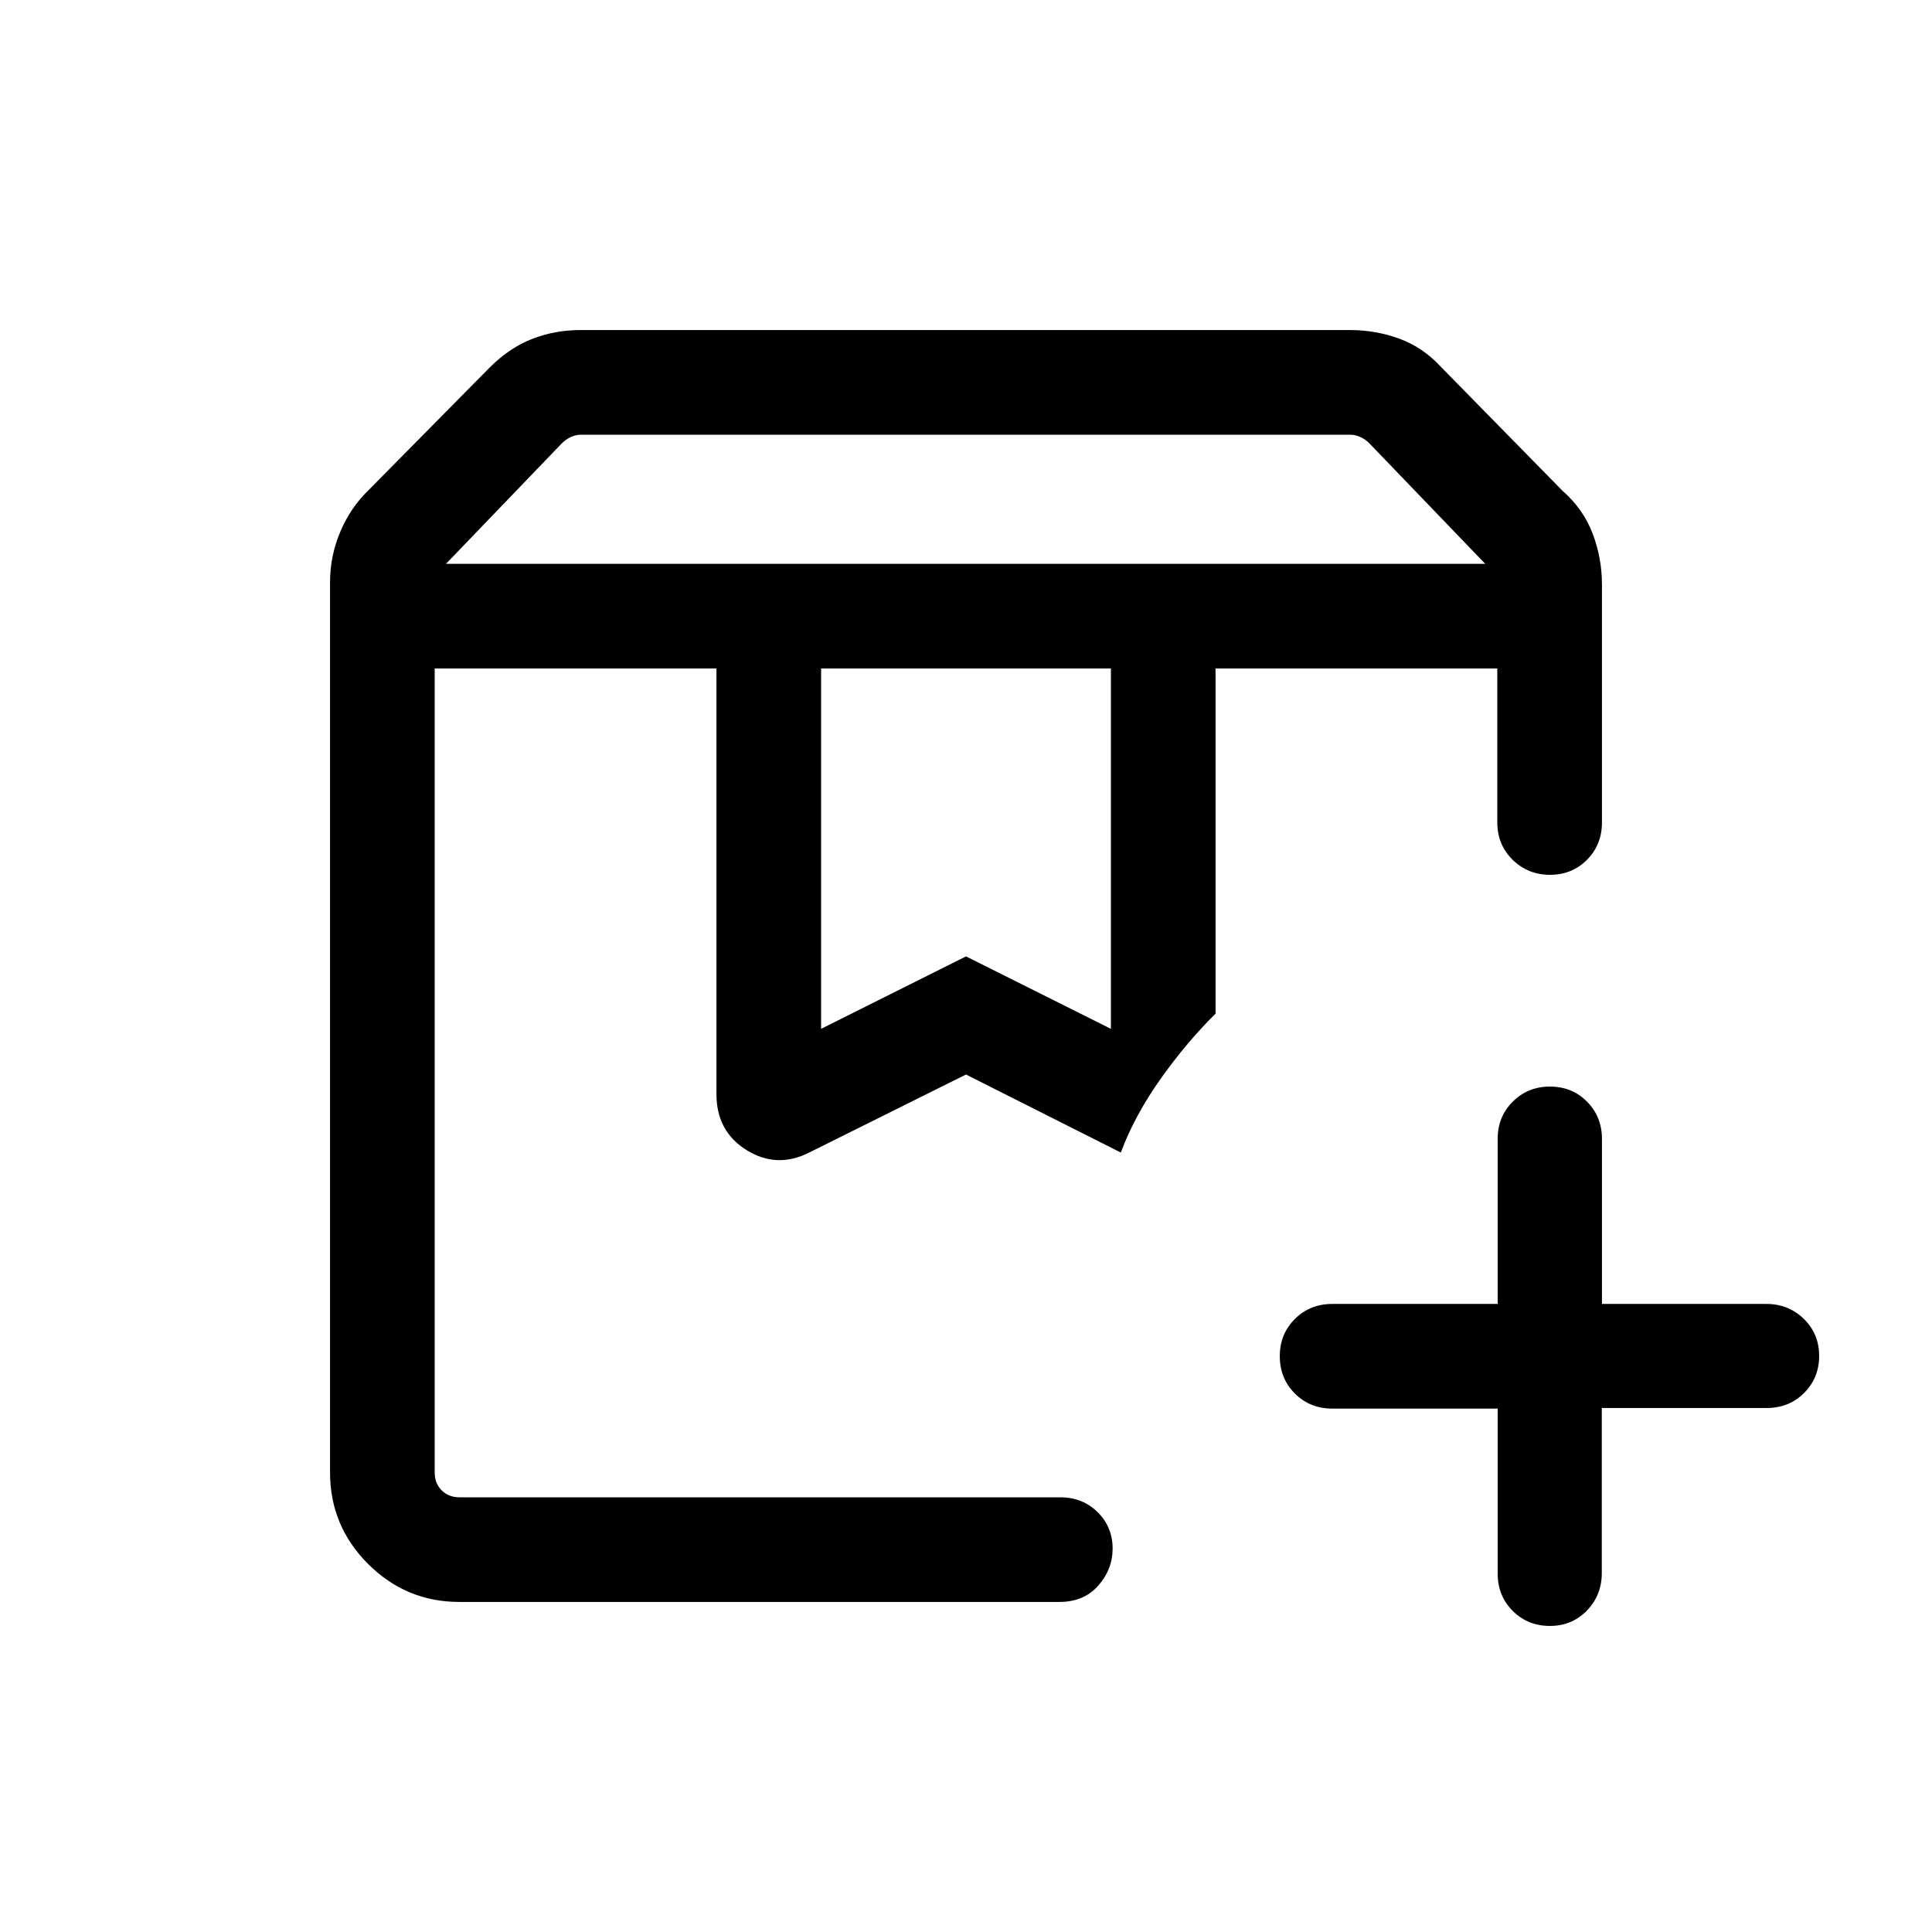 <svg viewBox="0 -960 960 960"><path d="M216-627.85h340.92H533.23h10.23H216Zm388 0h140.77H604Zm-382.38-51.99H738l-57.62-59.93q-1.92-1.92-4.42-3.08-2.5-1.15-5.19-1.15H288.85q-2.69 0-5.2 1.15-2.5 1.16-4.42 3.08l-57.61 59.93ZM408-448.77l72-36 72 36v-179.08H408v179.08ZM228.31-164q-26.53 0-45.42-18.89T164-228.31v-442.46q0-13 5.12-25.08 5.11-12.07 14.11-20.7l60.39-61.14q9.84-9.7 21.05-14 11.21-4.31 23.85-4.31h382.19q12.99 0 24.67 4.31 11.68 4.3 20.62 14L776.54-716q10.23 9.01 14.84 21.15Q796-682.7 796-669.61v118.3q0 11.05-7.42 18.53-7.42 7.47-18.38 7.47-10.97 0-18.58-7.47-7.62-7.48-7.62-18.53v-76.54H604v171.54q-14.08 13.85-27.08 32.08-13 18.23-20 36.92L480-426.08l-77.74 38.68q-16.1 8.24-31.18-1.05-15.08-9.3-15.08-27.89v-211.51H216v399.54q0 5.39 3.46 8.85t8.85 3.46h298.54q11.05 0 18.52 7.35 7.48 7.34 7.48 18.2 0 10.22-7.13 18.33-7.12 8.12-19.35 8.12H228.31Zm541.81 11.92q-10.97 0-18.45-7.47-7.49-7.48-7.49-18.53v-82h-82.17q-11.09 0-18.59-7.48-7.5-7.47-7.5-18.53 0-11.06 7.5-18.52 7.5-7.47 18.59-7.47h82.17v-82q0-11.05 7.5-18.52 7.5-7.48 18.49-7.48 10.99 0 18.41 7.48 7.42 7.47 7.42 18.52v82h81.69q10.98 0 18.61 7.42 7.62 7.42 7.62 18.39 0 10.96-7.47 18.43-7.48 7.46-18.53 7.46h-82v82q0 11.05-7.42 18.68-7.41 7.62-18.38 7.62ZM216-627.85h340.92-23.69 10.23H216Z"/></svg>